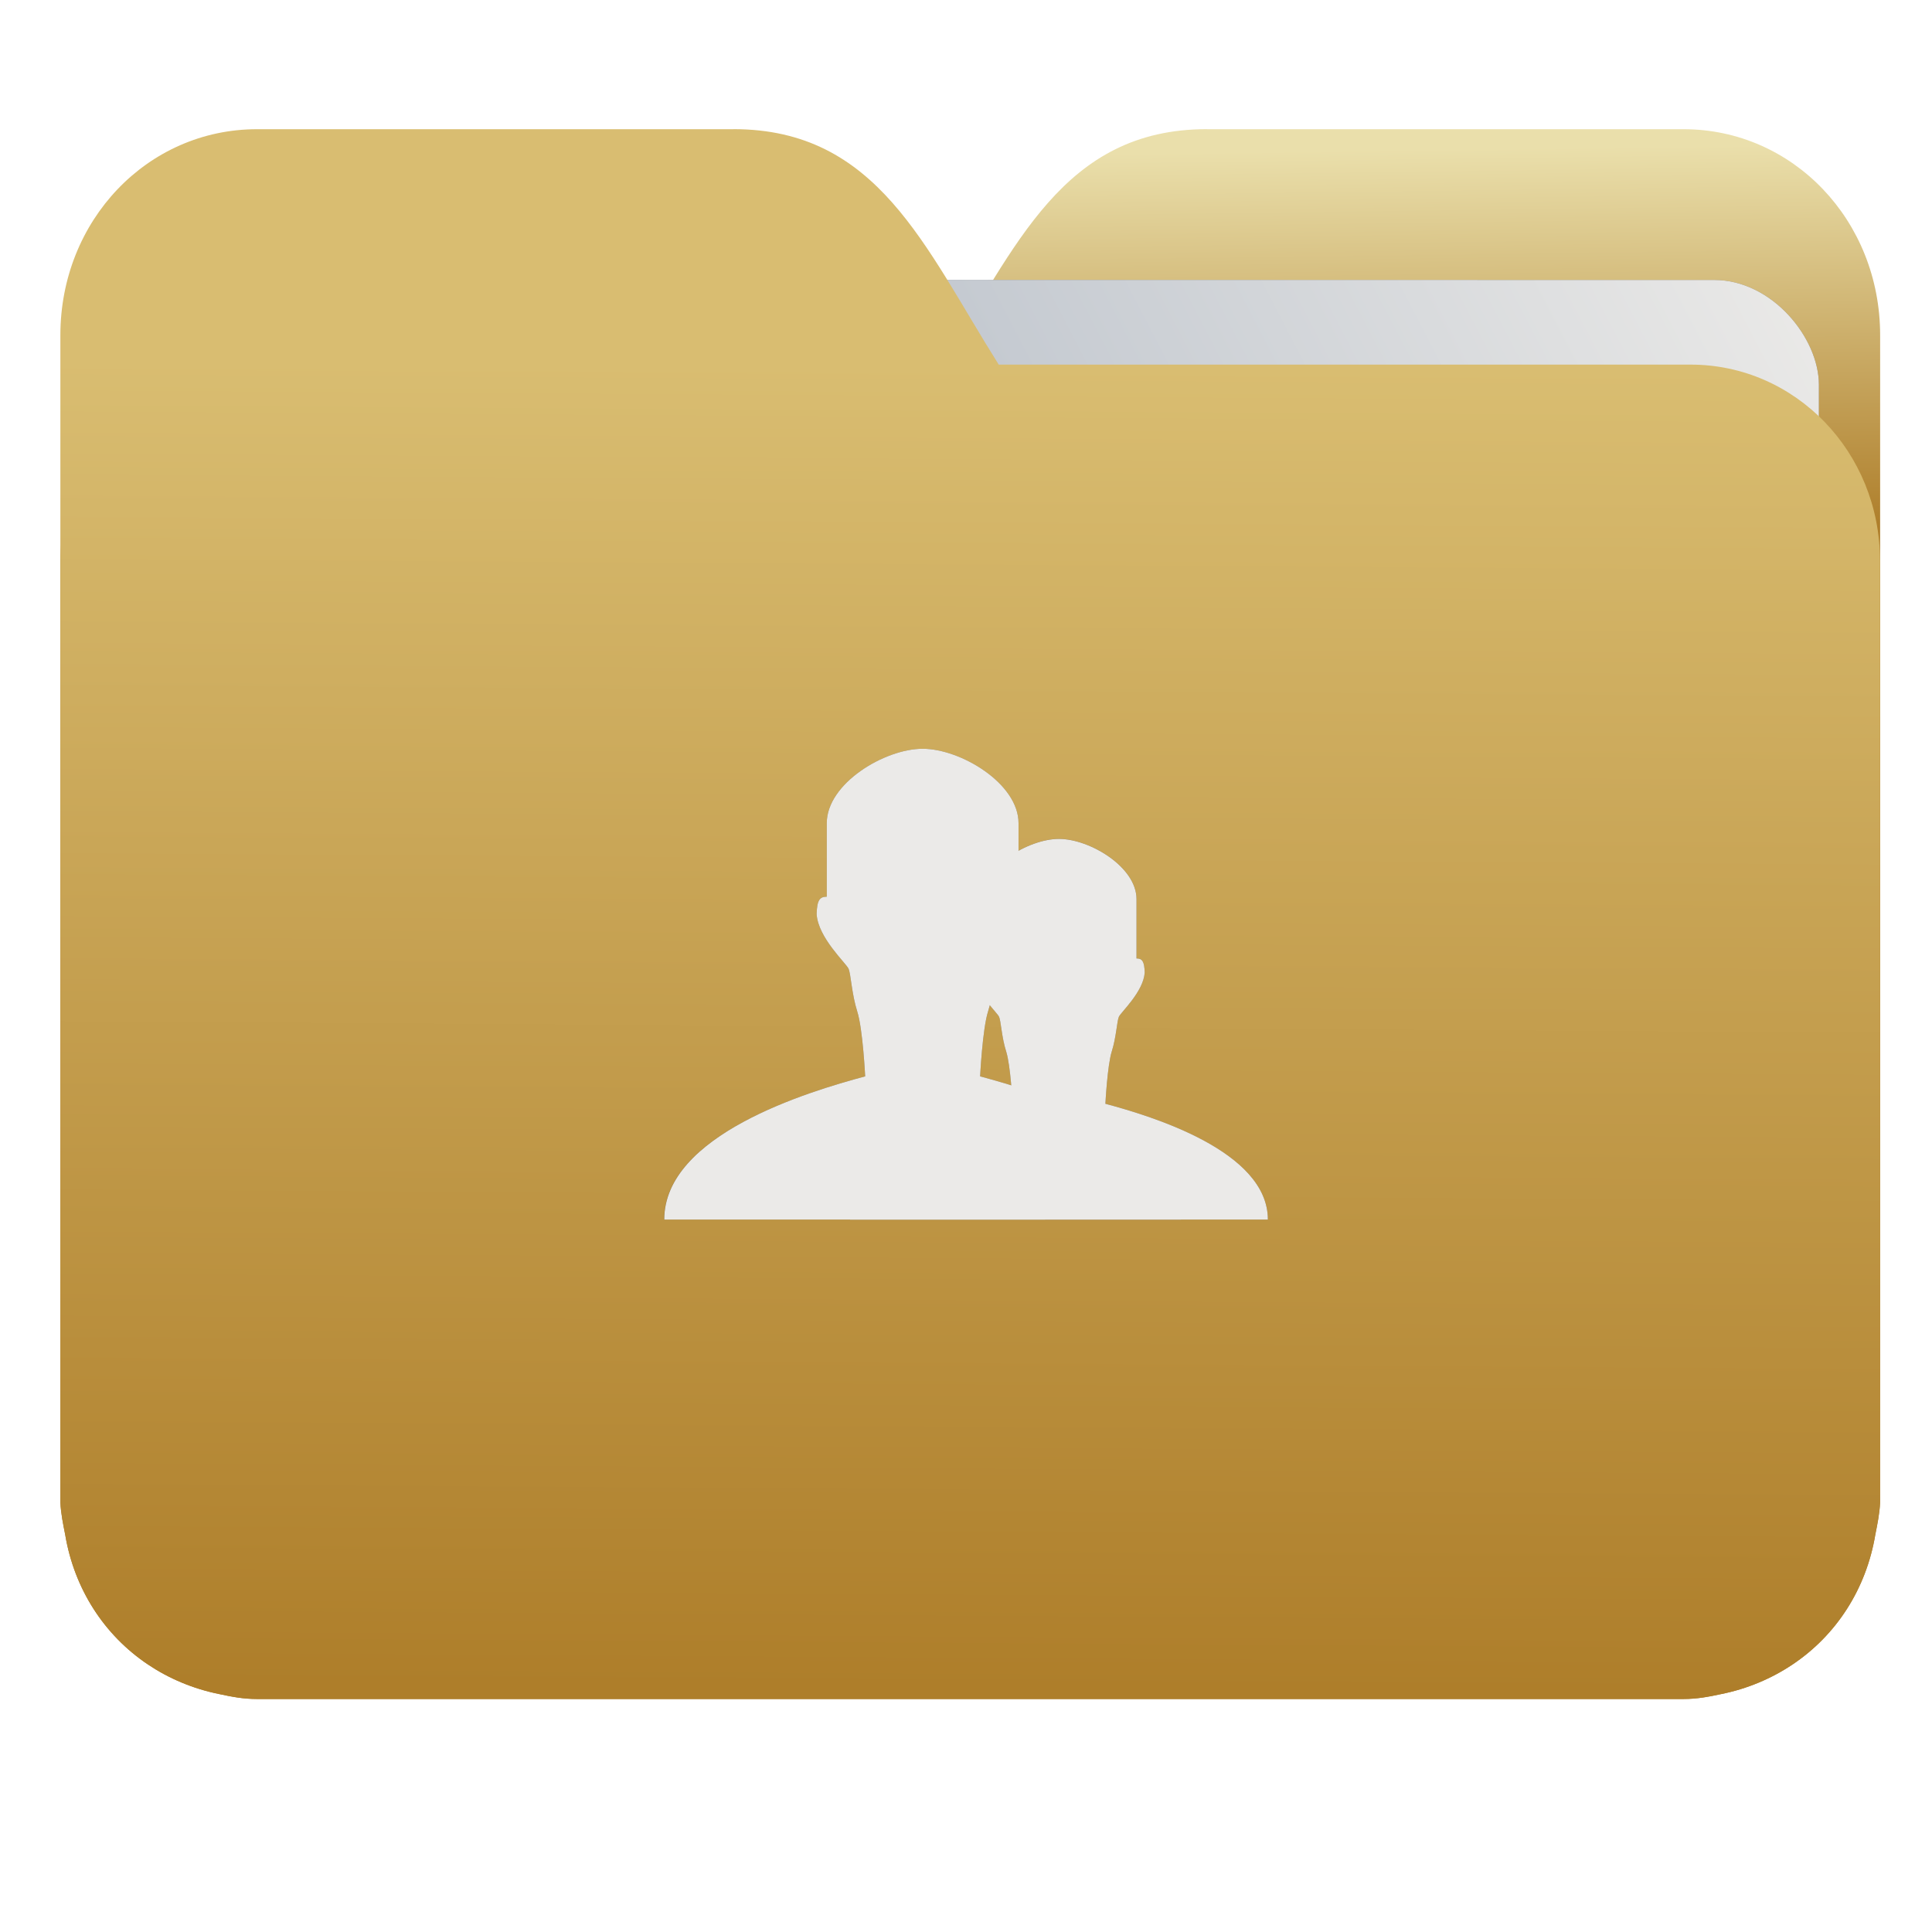 <?xml version="1.0" encoding="UTF-8" standalone="no"?>
<svg
   xmlns:dc="http://purl.org/dc/elements/1.1/"
   xmlns:cc="http://creativecommons.org/ns#"
   xmlns:rdf="http://www.w3.org/1999/02/22-rdf-syntax-ns#"
   xmlns:svg="http://www.w3.org/2000/svg"
   xmlns="http://www.w3.org/2000/svg"
   xmlns:xlink="http://www.w3.org/1999/xlink"
   xmlns:sodipodi="http://sodipodi.sourceforge.net/DTD/sodipodi-0.dtd"
   xmlns:inkscape="http://www.inkscape.org/namespaces/inkscape"
   width="32"
   height="32"
   version="1"
   id="svg14"
   sodipodi:docname="folder-publicshare.svg"
   inkscape:version="0.92.4 5da689c313, 2019-01-14">
  <defs
     id="defs18">
    <linearGradient
       id="linearGradient990"
       inkscape:collect="always">
      <stop
         id="stop986"
         offset="0"
         style="stop-color:#ae7e2a;stop-opacity:1" />
      <stop
         id="stop988"
         offset="1"
         style="stop-color:#d9bd71;stop-opacity:1" />
    </linearGradient>
    <linearGradient
       inkscape:collect="always"
       id="linearGradient827">
      <stop
         style="stop-color:#ae7e2a;stop-opacity:1"
         offset="0"
         id="stop823" />
      <stop
         style="stop-color:#eadfab;stop-opacity:1"
         offset="1"
         id="stop825" />
    </linearGradient>
    <linearGradient
       inkscape:collect="always"
       id="linearGradient889">
      <stop
         style="stop-color:#8998ad;stop-opacity:1"
         offset="0"
         id="stop885" />
      <stop
         style="stop-color:#ebeae8;stop-opacity:1"
         offset="1"
         id="stop887" />
    </linearGradient>
    <linearGradient
       inkscape:collect="always"
       xlink:href="#linearGradient990"
       id="linearGradient975"
       x1="-5.667"
       y1="22.201"
       x2="-5.597"
       y2="10.718"
       gradientUnits="userSpaceOnUse"
       gradientTransform="matrix(1.847,0,0,1.912,26.881,-14.457)" />
    <linearGradient
       inkscape:collect="always"
       xlink:href="#linearGradient889"
       id="linearGradient891-3-3"
       x1="-34.169"
       y1="21.288"
       x2="-13.153"
       y2="7.458"
       gradientUnits="userSpaceOnUse"
       gradientTransform="matrix(1.227,0,0,1.553,46.268,-6.946)" />
    <linearGradient
       gradientTransform="matrix(1,0,0,1.035,32.267,-2.637)"
       inkscape:collect="always"
       xlink:href="#linearGradient827"
       id="linearGradient1037"
       x1="-8.097"
       y1="11.095"
       x2="-8.175"
       y2="4.938"
       gradientUnits="userSpaceOnUse" />
    <filter
       inkscape:collect="always"
       style="color-interpolation-filters:sRGB"
       id="filter1201"
       x="-0.015"
       width="1.031"
       y="-0.017"
       height="1.034">
      <feGaussianBlur
         inkscape:collect="always"
         stdDeviation="0.044"
         id="feGaussianBlur1203" />
    </filter>
    <filter
       inkscape:collect="always"
       style="color-interpolation-filters:sRGB"
       id="filter1205"
       x="-0.012"
       width="1.025"
       y="-0.014"
       height="1.027">
      <feGaussianBlur
         inkscape:collect="always"
         stdDeviation="0.044"
         id="feGaussianBlur1207" />
    </filter>
    <filter
       inkscape:collect="always"
       style="color-interpolation-filters:sRGB"
       id="filter1269"
       x="-0.011"
       width="1.022"
       y="-0.013"
       height="1.026">
      <feGaussianBlur
         inkscape:collect="always"
         stdDeviation="0.118"
         id="feGaussianBlur1271" />
    </filter>
  </defs>
  <sodipodi:namedview
     pagecolor="#ffffff"
     bordercolor="#666666"
     borderopacity="1"
     objecttolerance="10"
     gridtolerance="10"
     guidetolerance="10"
     inkscape:pageopacity="0"
     inkscape:pageshadow="2"
     inkscape:window-width="1002"
     inkscape:window-height="789"
     id="namedview16"
     showgrid="false"
     inkscape:zoom="17.56"
     inkscape:cx="10.776314"
     inkscape:cy="18.334852"
     inkscape:window-x="419"
     inkscape:window-y="147"
     inkscape:window-maximized="0"
     inkscape:current-layer="svg14"
     showguides="true"
     inkscape:guide-bbox="true"
     inkscape:snap-global="true" />
  <path
     id="path25-2"
     style="opacity:1;fill:url(#linearGradient1037);fill-opacity:1;stroke:none;stroke-width:1.278"
     d="m 19.993,2.139 c -2.391,0 -3.167,1.951 -4.395,3.9 H 4.14 c -1.739,0 -3.139,1.45 -3.139,3.25 v 1.3 11.05 1.95 1.138 0.163 c 0.008,0.181 0.045,0.356 0.079,0.528 0.149,0.898 0.644,1.665 1.374,2.153 0.348,0.233 0.75,0.402 1.178,0.488 0.213,0.045 0.401,0.082 0.628,0.082 H 27.883 c 0.227,0 0.414,-0.035 0.628,-0.082 0.427,-0.086 0.829,-0.255 1.177,-0.488 0.73,-0.487 1.223,-1.254 1.374,-2.153 0.034,-0.172 0.07,-0.348 0.079,-0.528 V 24.727 23.589 5.552 c 0,-1.901 -1.443,-3.412 -3.257,-3.412 H 19.996 Z"
     inkscape:connector-curvature="0" />
  <rect
     ry="1.735"
     inkscape:transform-center-y="-6.389833"
     inkscape:transform-center-x="4.5837926"
     transform="matrix(1,1.0483019e-4,-6.5484411e-5,1,0,0)"
     y="4.634"
     x="4.334"
     height="21.475"
     width="25.793"
     id="rect883-5-5-6"
     style="opacity:0.647;vector-effect:none;fill:#070707;fill-opacity:1;fill-rule:nonzero;stroke:none;stroke-width:0.2;stroke-linecap:butt;stroke-linejoin:miter;stroke-miterlimit:4;stroke-dasharray:none;stroke-dashoffset:0;stroke-opacity:1;paint-order:markers stroke fill;filter:url(#filter1269)" />
  <rect
     ry="1.735"
     inkscape:transform-center-y="-6.389833"
     inkscape:transform-center-x="4.5837926"
     transform="matrix(1,1.0483019e-4,-6.5484411e-5,1,0,0)"
     y="4.634"
     x="4.334"
     height="21.475"
     width="25.793"
     id="rect883-5-5"
     style="opacity:1;vector-effect:none;fill:url(#linearGradient891-3-3);fill-opacity:1;fill-rule:nonzero;stroke:none;stroke-width:0.2;stroke-linecap:butt;stroke-linejoin:miter;stroke-miterlimit:4;stroke-dasharray:none;stroke-dashoffset:0;stroke-opacity:1;paint-order:markers stroke fill" />
  <path
     id="path25"
     style="opacity:1;fill:url(#linearGradient975);fill-opacity:1;stroke:none;stroke-width:1.278"
     d="m 12.147,2.139 c 2.391,0 3.167,1.951 4.395,3.9 h 11.458 c 1.739,0 3.139,1.45 3.139,3.25 v 1.3 11.05 1.95 1.138 0.163 c -0.008,0.181 -0.045,0.356 -0.079,0.528 -0.149,0.898 -0.644,1.665 -1.374,2.153 -0.348,0.233 -0.75,0.402 -1.178,0.488 -0.213,0.045 -0.401,0.082 -0.628,0.082 H 4.257 c -0.227,0 -0.414,-0.035 -0.628,-0.082 -0.427,-0.086 -0.829,-0.255 -1.177,-0.488 C 1.723,27.082 1.23,26.315 1.079,25.417 1.045,25.245 1.009,25.069 1,24.889 V 24.727 23.589 5.552 c 0,-1.901 1.443,-3.412 3.257,-3.412 h 7.887 z"
     inkscape:connector-curvature="0" />
  <g
     id="g1211">
    <path
       sodipodi:nodetypes="ccccccscsccccccc"
       inkscape:connector-curvature="0"
       id="path6496-5-6"
       d="m 19.562,20.2 c 0,-1.402 -2.379,-2.117 -3.328,-2.372 0,0 0.039,-0.786 0.131,-1.074 0.092,-0.288 0.105,-0.616 0.144,-0.708 0.039,-0.092 0.503,-0.511 0.529,-0.904 -0.006,-0.235 -0.053,-0.29 -0.168,-0.29 v -1.218 c 0,-0.658 -0.959,-1.232 -1.588,-1.232 -0.629,0 -1.588,0.574 -1.588,1.232 v 1.218 c -0.116,0 -0.162,0.056 -0.168,0.29 0.026,0.393 0.489,0.812 0.529,0.904 0.039,0.092 0.052,0.419 0.144,0.708 0.092,0.288 0.131,1.074 0.131,1.074 C 13.379,18.083 11,18.798 11,20.2 Z"
       style="opacity:0.647;fill:#070707;fill-opacity:1;fill-rule:evenodd;stroke:none;stroke-width:0.096px;stroke-linecap:butt;stroke-linejoin:miter;stroke-opacity:1;filter:url(#filter1205)" />
    <path
       style="opacity:0.647;fill:#070707;fill-opacity:1;fill-rule:evenodd;stroke:none;stroke-width:0.078px;stroke-linecap:butt;stroke-linejoin:miter;stroke-opacity:1;filter:url(#filter1201)"
       d="m 21,20.2 c 0,-1.134 -1.924,-1.712 -2.691,-1.918 0,0 0.032,-0.636 0.106,-0.869 0.074,-0.233 0.085,-0.498 0.117,-0.572 0.032,-0.074 0.406,-0.413 0.428,-0.731 -0.005,-0.19 -0.043,-0.235 -0.136,-0.235 v -0.985 c 0,-0.532 -0.775,-0.996 -1.284,-0.996 -0.509,0 -1.284,0.464 -1.284,0.996 v 0.985 c -0.094,0 -0.131,0.045 -0.136,0.235 0.021,0.318 0.396,0.657 0.428,0.731 0.032,0.074 0.042,0.339 0.117,0.572 0.074,0.233 0.106,0.869 0.106,0.869 -0.767,0.206 -2.691,0.784 -2.691,1.918 z"
       id="path852-7"
       inkscape:connector-curvature="0"
       sodipodi:nodetypes="ccccccscsccccccc" />
  </g>
  <g
     id="g2753"
     transform="translate(24.303,6.076)">
    <path
       sodipodi:nodetypes="ccccccscsccccccc"
       inkscape:connector-curvature="0"
       id="path6496-5"
       d="m -4.741,14.124 c 0,-1.402 -2.379,-2.117 -3.328,-2.372 0,0 0.039,-0.786 0.131,-1.074 0.092,-0.288 0.105,-0.616 0.144,-0.708 0.039,-0.092 0.503,-0.511 0.529,-0.904 -0.006,-0.235 -0.053,-0.29 -0.168,-0.29 V 7.558 c 0,-0.658 -0.959,-1.232 -1.588,-1.232 -0.629,0 -1.588,0.574 -1.588,1.232 v 1.218 c -0.116,0 -0.162,0.056 -0.168,0.29 0.026,0.393 0.489,0.812 0.529,0.904 0.039,0.092 0.052,0.419 0.144,0.708 0.092,0.288 0.131,1.074 0.131,1.074 -0.949,0.254 -3.328,0.97 -3.328,2.372 z"
       style="fill:#ebeae8;fill-opacity:1;fill-rule:evenodd;stroke:none;stroke-width:0.096px;stroke-linecap:butt;stroke-linejoin:miter;stroke-opacity:1" />
    <path
       style="fill:#ebeae8;fill-opacity:1;fill-rule:evenodd;stroke:none;stroke-width:0.078px;stroke-linecap:butt;stroke-linejoin:miter;stroke-opacity:1"
       d="m -3.303,14.124 c 0,-1.134 -1.924,-1.712 -2.691,-1.918 0,0 0.032,-0.636 0.106,-0.869 0.074,-0.233 0.085,-0.498 0.117,-0.572 0.032,-0.074 0.406,-0.413 0.428,-0.731 -0.005,-0.19 -0.043,-0.235 -0.136,-0.235 V 8.815 c 0,-0.532 -0.775,-0.996 -1.284,-0.996 -0.509,0 -1.284,0.464 -1.284,0.996 v 0.985 c -0.094,0 -0.131,0.045 -0.136,0.235 0.021,0.318 0.396,0.657 0.428,0.731 0.032,0.074 0.042,0.339 0.117,0.572 0.074,0.233 0.106,0.869 0.106,0.869 -0.767,0.206 -2.691,0.784 -2.691,1.918 z"
       id="path852"
       inkscape:connector-curvature="0"
       sodipodi:nodetypes="ccccccscsccccccc" />
  </g>
</svg>
